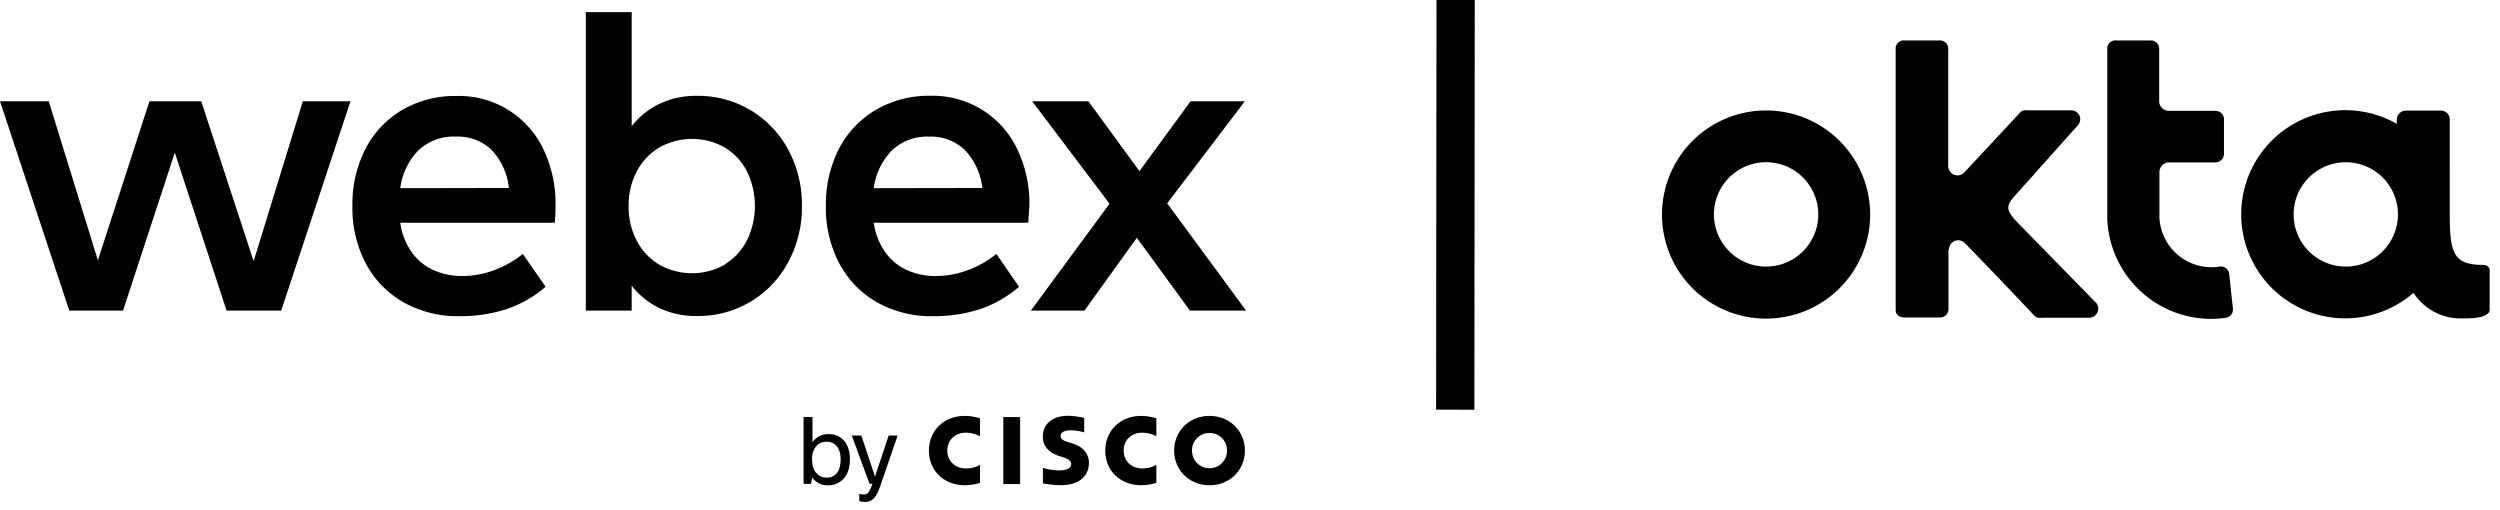 <svg xmlns="http://www.w3.org/2000/svg" width="196" height="40" fill="none" viewBox="0 0 196 40"><g clip-path="url(#a)"><path fill="#000" d="M138.46 8.66a8.16 8.16 0 0 0-8.003 9.752 8.15 8.15 0 0 0 6.411 6.411 8.162 8.162 0 0 0 9.752-8.003 8.16 8.16 0 0 0-8.16-8.16m0 12.24a4.092 4.092 0 0 1-2.889-6.985 4.091 4.091 0 1 1 2.889 6.985M152.8 19.56a.72.72 0 0 1 .444-.667.72.72 0 0 1 .786.157c2.05 2.08 5.42 5.65 5.44 5.67.077.09.178.155.29.19a1.2 1.2 0 0 0 .36 0h3.68a.71.71 0 0 0 .55-1.15l-6.1-6.24-.32-.33c-.7-.83-.62-1.15.18-2l4.83-5.41a.697.697 0 0 0-.193-1.03.7.7 0 0 0-.377-.1H159a1 1 0 0 0-.32 0 .62.62 0 0 0-.33.2s-2.69 2.9-4.35 4.67a.727.727 0 0 1-1.137-.097.73.73 0 0 1-.123-.413V3.82a.65.65 0 0 0-.7-.65h-2.72a.63.63 0 0 0-.7.59v20.53c0 .47.39.6.71.6h2.73a.66.66 0 0 0 .7-.61v-4.72zM175.06 24.2l-.29-2.73a.665.665 0 0 0-.504-.562.7.7 0 0 0-.266-.008 3.4 3.4 0 0 1-.63.05 4.09 4.09 0 0 1-4.07-3.86v-3.57a.77.77 0 0 1 .212-.557.76.76 0 0 1 .548-.233h3.65a.68.68 0 0 0 .65-.7V9.45a.67.67 0 0 0-.148-.512.68.68 0 0 0-.472-.248h-3.68a.76.76 0 0 1-.78-.73V3.82a.66.66 0 0 0-.204-.474.65.65 0 0 0-.486-.176h-2.71a.63.63 0 0 0-.67.64v13.28a8.15 8.15 0 0 0 8.16 7.91 8 8 0 0 0 1.09-.08.66.66 0 0 0 .574-.462.7.7 0 0 0 .026-.258M194.72 20.77c-2.3 0-2.66-.82-2.66-3.92V9.37a.696.696 0 0 0-.71-.7h-2.73a.717.717 0 0 0-.71.7v.34a8.157 8.157 0 0 0-11.932 5.02 8.16 8.16 0 0 0 7.932 10.23 8.2 8.2 0 0 0 5.31-2 4.41 4.41 0 0 0 3.92 2c.33 0 2.08.06 2.08-.76v-2.91a.51.51 0 0 0-.5-.52m-10.82.13a4.09 4.09 0 0 1-3.772-2.534 4.09 4.09 0 0 1 .897-4.455 4.092 4.092 0 0 1 6.292.635 4.095 4.095 0 0 1-.522 5.163A4.08 4.08 0 0 1 183.9 20.9"/><path stroke="#000" stroke-miterlimit="10" stroke-width="3" d="m114.12 0-.03 32.12"/><path fill="#000" d="M79.977 32.7H78.66v5.25h1.318zM90.659 34.205a2.3 2.3 0 0 0-1.112-.28c-.858 0-1.453.596-1.453 1.4 0 .78.57 1.401 1.453 1.401.388.002.77-.094 1.112-.278v1.409c-.392.12-.798.183-1.207.186-1.49 0-2.796-1.025-2.796-2.718 0-1.567 1.183-2.717 2.796-2.717.41.001.816.065 1.207.188zM76.833 34.205a2.3 2.3 0 0 0-1.113-.28c-.858 0-1.451.596-1.451 1.4 0 .78.568 1.401 1.45 1.401.39.001.772-.094 1.114-.278v1.409c-.392.12-.799.183-1.208.186-1.49 0-2.796-1.025-2.796-2.718 0-1.567 1.183-2.717 2.796-2.717.41.001.817.065 1.208.188zM94.826 33.944a1.356 1.356 0 0 0-1.37 1.38 1.36 1.36 0 0 0 1.37 1.383 1.36 1.36 0 0 0 1.273-.852c.068-.168.1-.349.098-.53a1.36 1.36 0 0 0-1.371-1.381m2.774 1.38c0 1.503-1.159 2.719-2.774 2.719s-2.772-1.216-2.772-2.718 1.158-2.717 2.772-2.717 2.774 1.217 2.774 2.717M85.001 33.894a4.6 4.6 0 0 0-1.035-.16c-.53 0-.819.178-.819.43 0 .32.39.439.606.5l.366.116c.86.274 1.251.863 1.251 1.503 0 1.318-1.158 1.757-2.173 1.757a8 8 0 0 1-1.43-.146v-1.209c.407.118.828.184 1.251.195.66 0 .962-.192.962-.49 0-.266-.262-.42-.585-.523l-.283-.091c-.732-.233-1.353-.666-1.353-1.536 0-.981.732-1.64 1.956-1.64.435.006.868.062 1.29.167zM63.576 37.933H63v-5.239h.699v1.979a1.45 1.45 0 0 1 1.266-.633 1.5 1.5 0 0 1 1.266.586q.4.525.4 1.39 0 1.025-.546 1.571a1.59 1.59 0 0 1-1.171.458 1.4 1.4 0 0 1-1.23-.61zm2.327-1.936q-.001-.714-.356-1.07a.99.99 0 0 0-.743-.292 1.03 1.03 0 0 0-.843.385 1.5 1.5 0 0 0-.293.975q0 .728.357 1.113a1 1 0 0 0 .785.336.95.95 0 0 0 .83-.402q.265-.369.265-1.045zM70.373 34.15l-1.319 3.833q-.263.765-.502 1.042a.93.93 0 0 1-.732.326 2 2 0 0 1-.451-.064v-.572q.18.048.365.052a.42.42 0 0 0 .348-.157q.201-.319.314-.68h-.226l-1.39-3.783h.749l1.07 3.221 1.07-3.221zM23.743 7.937h3.734l-5.43 16.412h-4.284l-4.058-12.385-4.058 12.385H5.43L0 7.937h3.822l3.852 12.472 4.043-12.472h4.058l4.11 12.539zM43.494 17.46H31.38c.112.846.43 1.652.925 2.347a4.2 4.2 0 0 0 1.72 1.387c.7.303 1.457.455 2.22.447a7.2 7.2 0 0 0 2.475-.452 8 8 0 0 0 2.27-1.279l1.783 2.569a9 9 0 0 1-3.113 1.772c-1.176.37-2.403.551-3.636.54a8.7 8.7 0 0 1-4.351-1.07 7.6 7.6 0 0 1-2.975-3.03 9.3 9.3 0 0 1-1.068-4.53 9.5 9.5 0 0 1 1.027-4.5 7.57 7.57 0 0 1 2.887-3.047 8.2 8.2 0 0 1 4.248-1.089 7.31 7.31 0 0 1 6.776 4.11 9.84 9.84 0 0 1 .986 4.49q.008.516-.062 1.335m-3.596-2.723a5.08 5.08 0 0 0-1.372-3 3.82 3.82 0 0 0-2.794-1.027 4.02 4.02 0 0 0-2.938 1.09 5.2 5.2 0 0 0-1.413 2.953zM58.817 8.625a8 8 0 0 1 2.964 3.082 9.03 9.03 0 0 1 1.089 4.438 9 9 0 0 1-1.089 4.433 7.97 7.97 0 0 1-7.12 4.197 6.7 6.7 0 0 1-2.964-.622 6.1 6.1 0 0 1-2.172-1.756v1.952h-3.596V.95h3.596v8.938a6.2 6.2 0 0 1 2.172-1.746 6.64 6.64 0 0 1 2.964-.627 7.97 7.97 0 0 1 4.156 1.11M56.855 20.7a4.63 4.63 0 0 0 1.73-1.905 6.17 6.17 0 0 0 0-5.307 4.66 4.66 0 0 0-1.73-1.905 5.24 5.24 0 0 0-5.199 0 4.7 4.7 0 0 0-1.746 1.885 5.7 5.7 0 0 0-.627 2.691 5.65 5.65 0 0 0 .627 2.687c.395.779 1 1.432 1.746 1.885a5.24 5.24 0 0 0 5.199 0zM80.613 17.46H68.505c.112.847.43 1.653.925 2.348a4.2 4.2 0 0 0 1.72 1.387c.7.302 1.457.455 2.22.447a7.2 7.2 0 0 0 2.475-.452 8 8 0 0 0 2.271-1.28l1.777 2.57a9 9 0 0 1-3.107 1.771 11.8 11.8 0 0 1-3.642.54 8.73 8.73 0 0 1-4.351-1.069 7.6 7.6 0 0 1-2.97-3.03 9.3 9.3 0 0 1-1.073-4.531 9.53 9.53 0 0 1 1.027-4.5 7.57 7.57 0 0 1 2.887-3.046 8.2 8.2 0 0 1 4.28-1.105 7.33 7.33 0 0 1 6.775 4.11 9.84 9.84 0 0 1 .986 4.49c-.02.359-.056.806-.093 1.35m-3.596-2.722a5.1 5.1 0 0 0-1.377-2.98 3.83 3.83 0 0 0-2.784-1.047 4 4 0 0 0-2.938 1.089 5.2 5.2 0 0 0-1.413 2.953zM97.693 24.349H93.29l-4.16-5.707-4.11 5.707h-4.197l6.165-8.378-6.067-8.034h4.407l4.007 5.48 4.007-5.48H97.6l-6.092 8.003z"/></g><defs><clipPath id="a"><path fill="#fff" d="M0 0h195.19v39.8H0z"/></clipPath></defs></svg>